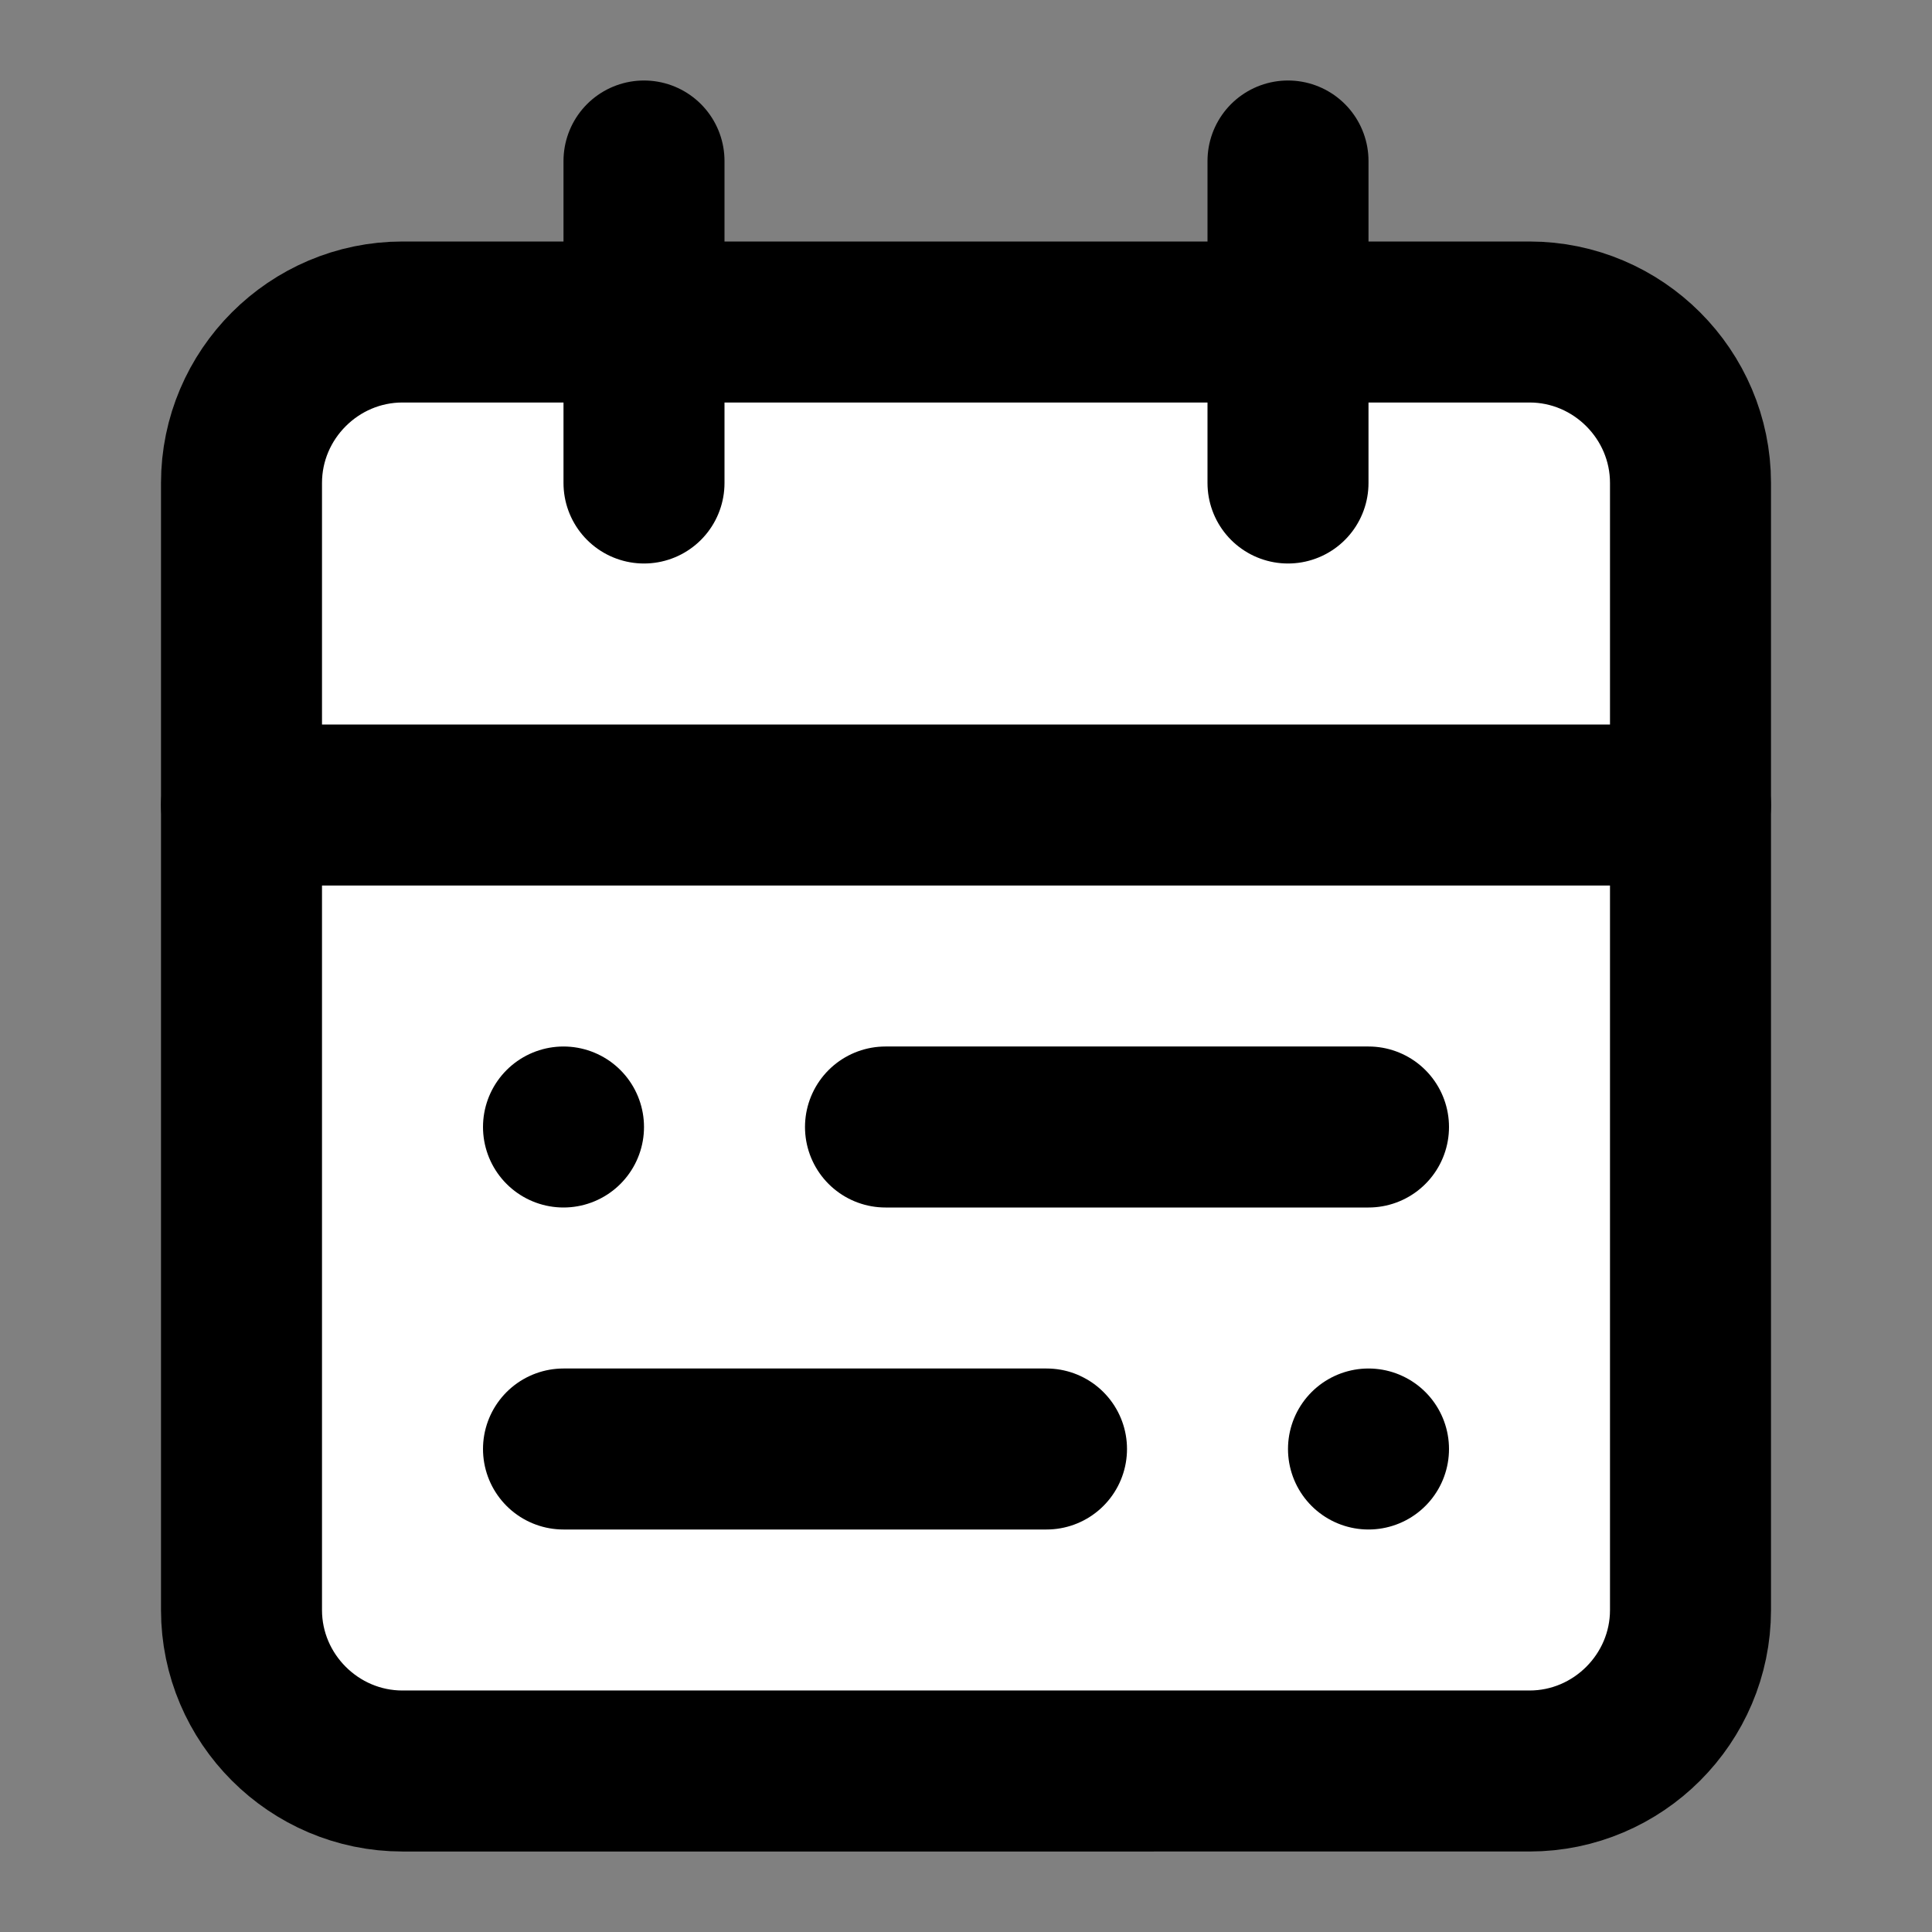 <?xml version="1.0" encoding="utf-8"?>
<!-- Generator: Adobe Illustrator 27.5.0, SVG Export Plug-In . SVG Version: 6.00 Build 0)  -->
<svg version="1.1" id="Livello_1" xmlns="http://www.w3.org/2000/svg" xmlns:xlink="http://www.w3.org/1999/xlink" x="0px" y="0px"
	 viewBox="0 0 24 24" style="enable-background:new 0 0 24 24;" xml:space="preserve">
<rect x="0" y="0" width="24" height="24" fill="#808080" stroke="none"/>
<style type="text/css">
	.st0{fill:#FFFFFF;stroke:#000000;stroke-width:2;stroke-linecap:round;stroke-linejoin:round;}
	.st1{fill:none;stroke:#000000;stroke-width:2;stroke-linecap:round;stroke-linejoin:round;}
</style>
<path class="st0" d="M5,4h14c1.1,0,2,0.9,2,2v14c0,1.1-0.9,2-2,2H5c-1.1,0-2-0.9-2-2V6C3,4.9,3.9,4,5,4z"/>
<line class="st1" x1="16" y1="2" x2="16" y2="6"/>
<line class="st1" x1="8" y1="2" x2="8" y2="6"/>
<line class="st1" x1="3" y1="10" x2="21" y2="10"/>
<path class="st1" d="M17,14h-6"/>
<path class="st1" d="M13,18H7"/>
<path class="st1" d="M7,14L7,14"/>
<path class="st1" d="M17,18L17,18"/>
</svg>
